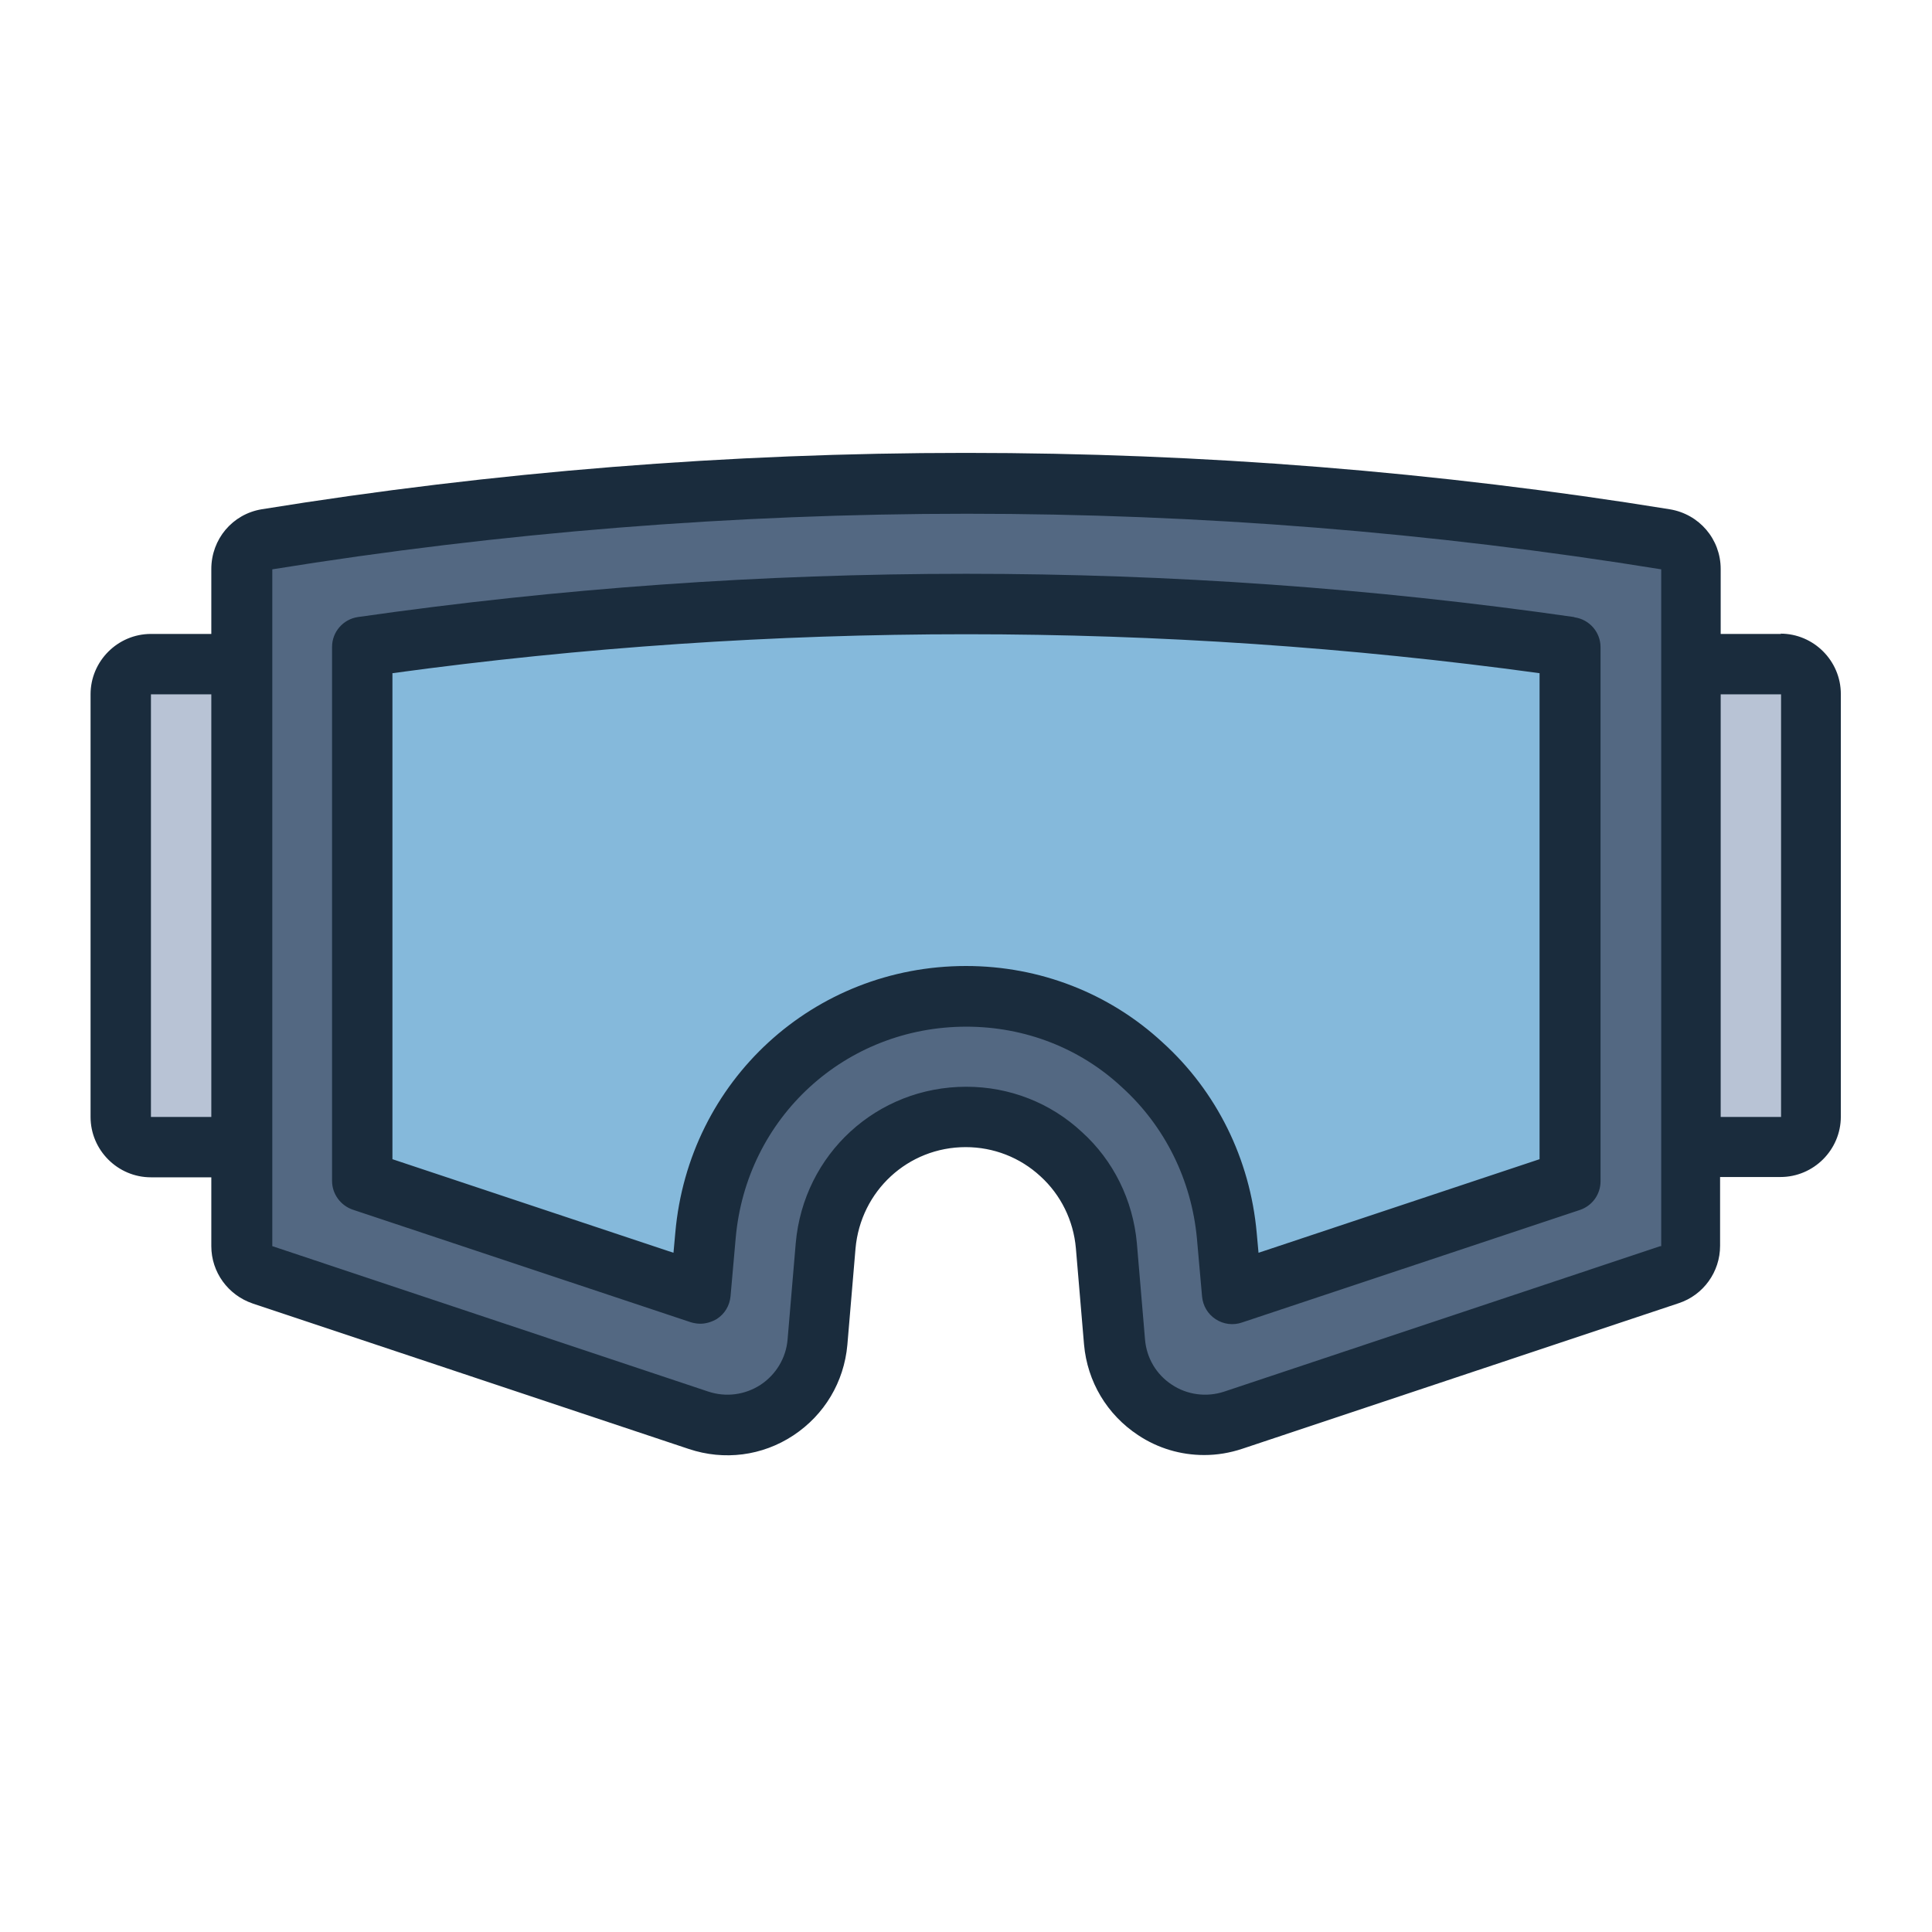 <?xml version="1.0" encoding="UTF-8"?><svg id="Filled_Line" xmlns="http://www.w3.org/2000/svg" viewBox="0 0 64 64"><defs><style>.cls-1{fill:#85b9db;}.cls-1,.cls-2,.cls-3,.cls-4{stroke-width:0px;}.cls-2{fill:#536882;}.cls-3{fill:#1a2c3d;}.cls-4{fill:#b8c3d5;}</style></defs><path class="cls-2" d="m56,18.85v22.43c0,.43-.28.81-.68.95l-14.45,4.82c-1.84.61-3.77-.66-3.94-2.59l-.27-3.19c-.11-1.21-.66-2.28-1.5-3.04-.83-.77-1.94-1.23-3.15-1.23-2.42,0-4.44,1.85-4.65,4.27l-.27,3.19c-.17,1.93-2.1,3.2-3.94,2.59l-14.45-4.82c-.41-.14-.68-.52-.68-.95v-22.43c0-.49.35-.91.83-.99,6.58-1.06,14.39-1.86,23.17-1.86,6.63,0,14.46.45,23.15,1.86.49.08.85.5.85.99Z"/><path class="cls-1" d="m12,39.12v-17.69c6.62-.95,13.33-1.43,20-1.43s13.39.48,20,1.43v17.69l-11.2,3.73-.17-1.92c-.2-2.21-1.19-4.21-2.8-5.66-1.56-1.45-3.65-2.26-5.83-2.26-4.53,0-8.24,3.41-8.63,7.92l-.17,1.93-11.2-3.73Z"/><path class="cls-4" d="m56,22h3c.55,0,1,.45,1,1v14c0,.55-.45,1-1,1h-3v-16h0Z"/><path class="cls-4" d="m4,22h3c.55,0,1,.45,1,1v14c0,.55-.45,1-1,1h-3v-16h0Z" transform="translate(12 60) rotate(-180)"/><path class="cls-3" d="m52.14,20.44c-13.3-1.91-26.96-1.91-40.28,0-.49.07-.86.49-.86.99v17.69c0,.43.28.81.68.95l11.2,3.73c.1.03.21.05.32.05.19,0,.38-.06.55-.16.26-.17.42-.44.45-.75l.17-1.92c.35-4,3.63-7.01,7.64-7.01,1.94,0,3.77.71,5.16,2.01,1.42,1.29,2.3,3.07,2.48,5.01l.17,1.92c.03.31.19.58.45.75.26.17.58.21.87.11l11.2-3.73c.41-.14.68-.52.68-.95v-17.69c0-.5-.37-.92-.86-.99Zm-1.14,17.96l-9.31,3.1-.06-.66c-.22-2.45-1.33-4.69-3.12-6.31-1.76-1.63-4.07-2.53-6.51-2.53-5.05,0-9.19,3.8-9.63,8.84l-.06.66-9.31-3.1v-16.1c12.58-1.72,25.44-1.72,38,0v16.1Zm8-17.4h-2v-2.15c0-.99-.71-1.82-1.69-1.98-15.37-2.49-31.26-2.49-46.64,0-.97.16-1.67.99-1.67,1.98v2.15h-2c-1.1,0-2,.9-2,2v14c0,1.1.9,2,2,2h2v2.28c0,.86.55,1.62,1.37,1.9l14.45,4.82c1.17.39,2.43.23,3.46-.45,1.03-.68,1.68-1.77,1.79-3l.27-3.19c.17-1.91,1.74-3.36,3.65-3.36.92,0,1.8.34,2.48.97.67.61,1.09,1.46,1.17,2.38l.27,3.19c.11,1.23.76,2.32,1.79,3,.66.44,1.42.66,2.19.66.43,0,.85-.07,1.27-.21l14.45-4.82c.82-.27,1.37-1.04,1.37-1.9v-2.28h2c1.1,0,2-.9,2-2v-14c0-1.1-.9-2-2-2ZM5,37v-14h2v14h-2Zm50,4.28l-14.45,4.82c-.58.19-1.22.11-1.73-.23-.52-.34-.84-.89-.89-1.5l-.27-3.19c-.13-1.43-.78-2.74-1.82-3.68-1.04-.97-2.4-1.5-3.83-1.5-2.96,0-5.39,2.23-5.65,5.18l-.27,3.19c-.05.61-.38,1.16-.89,1.5-.52.34-1.15.42-1.73.23l-14.45-4.82v-3.27s0,0,0,0v-16s0-.02,0-.03v-3.12c15.17-2.45,30.84-2.46,46.01,0v22.42Zm2-4.28v-14h2v14s-2,0-2,0Z"/></svg>